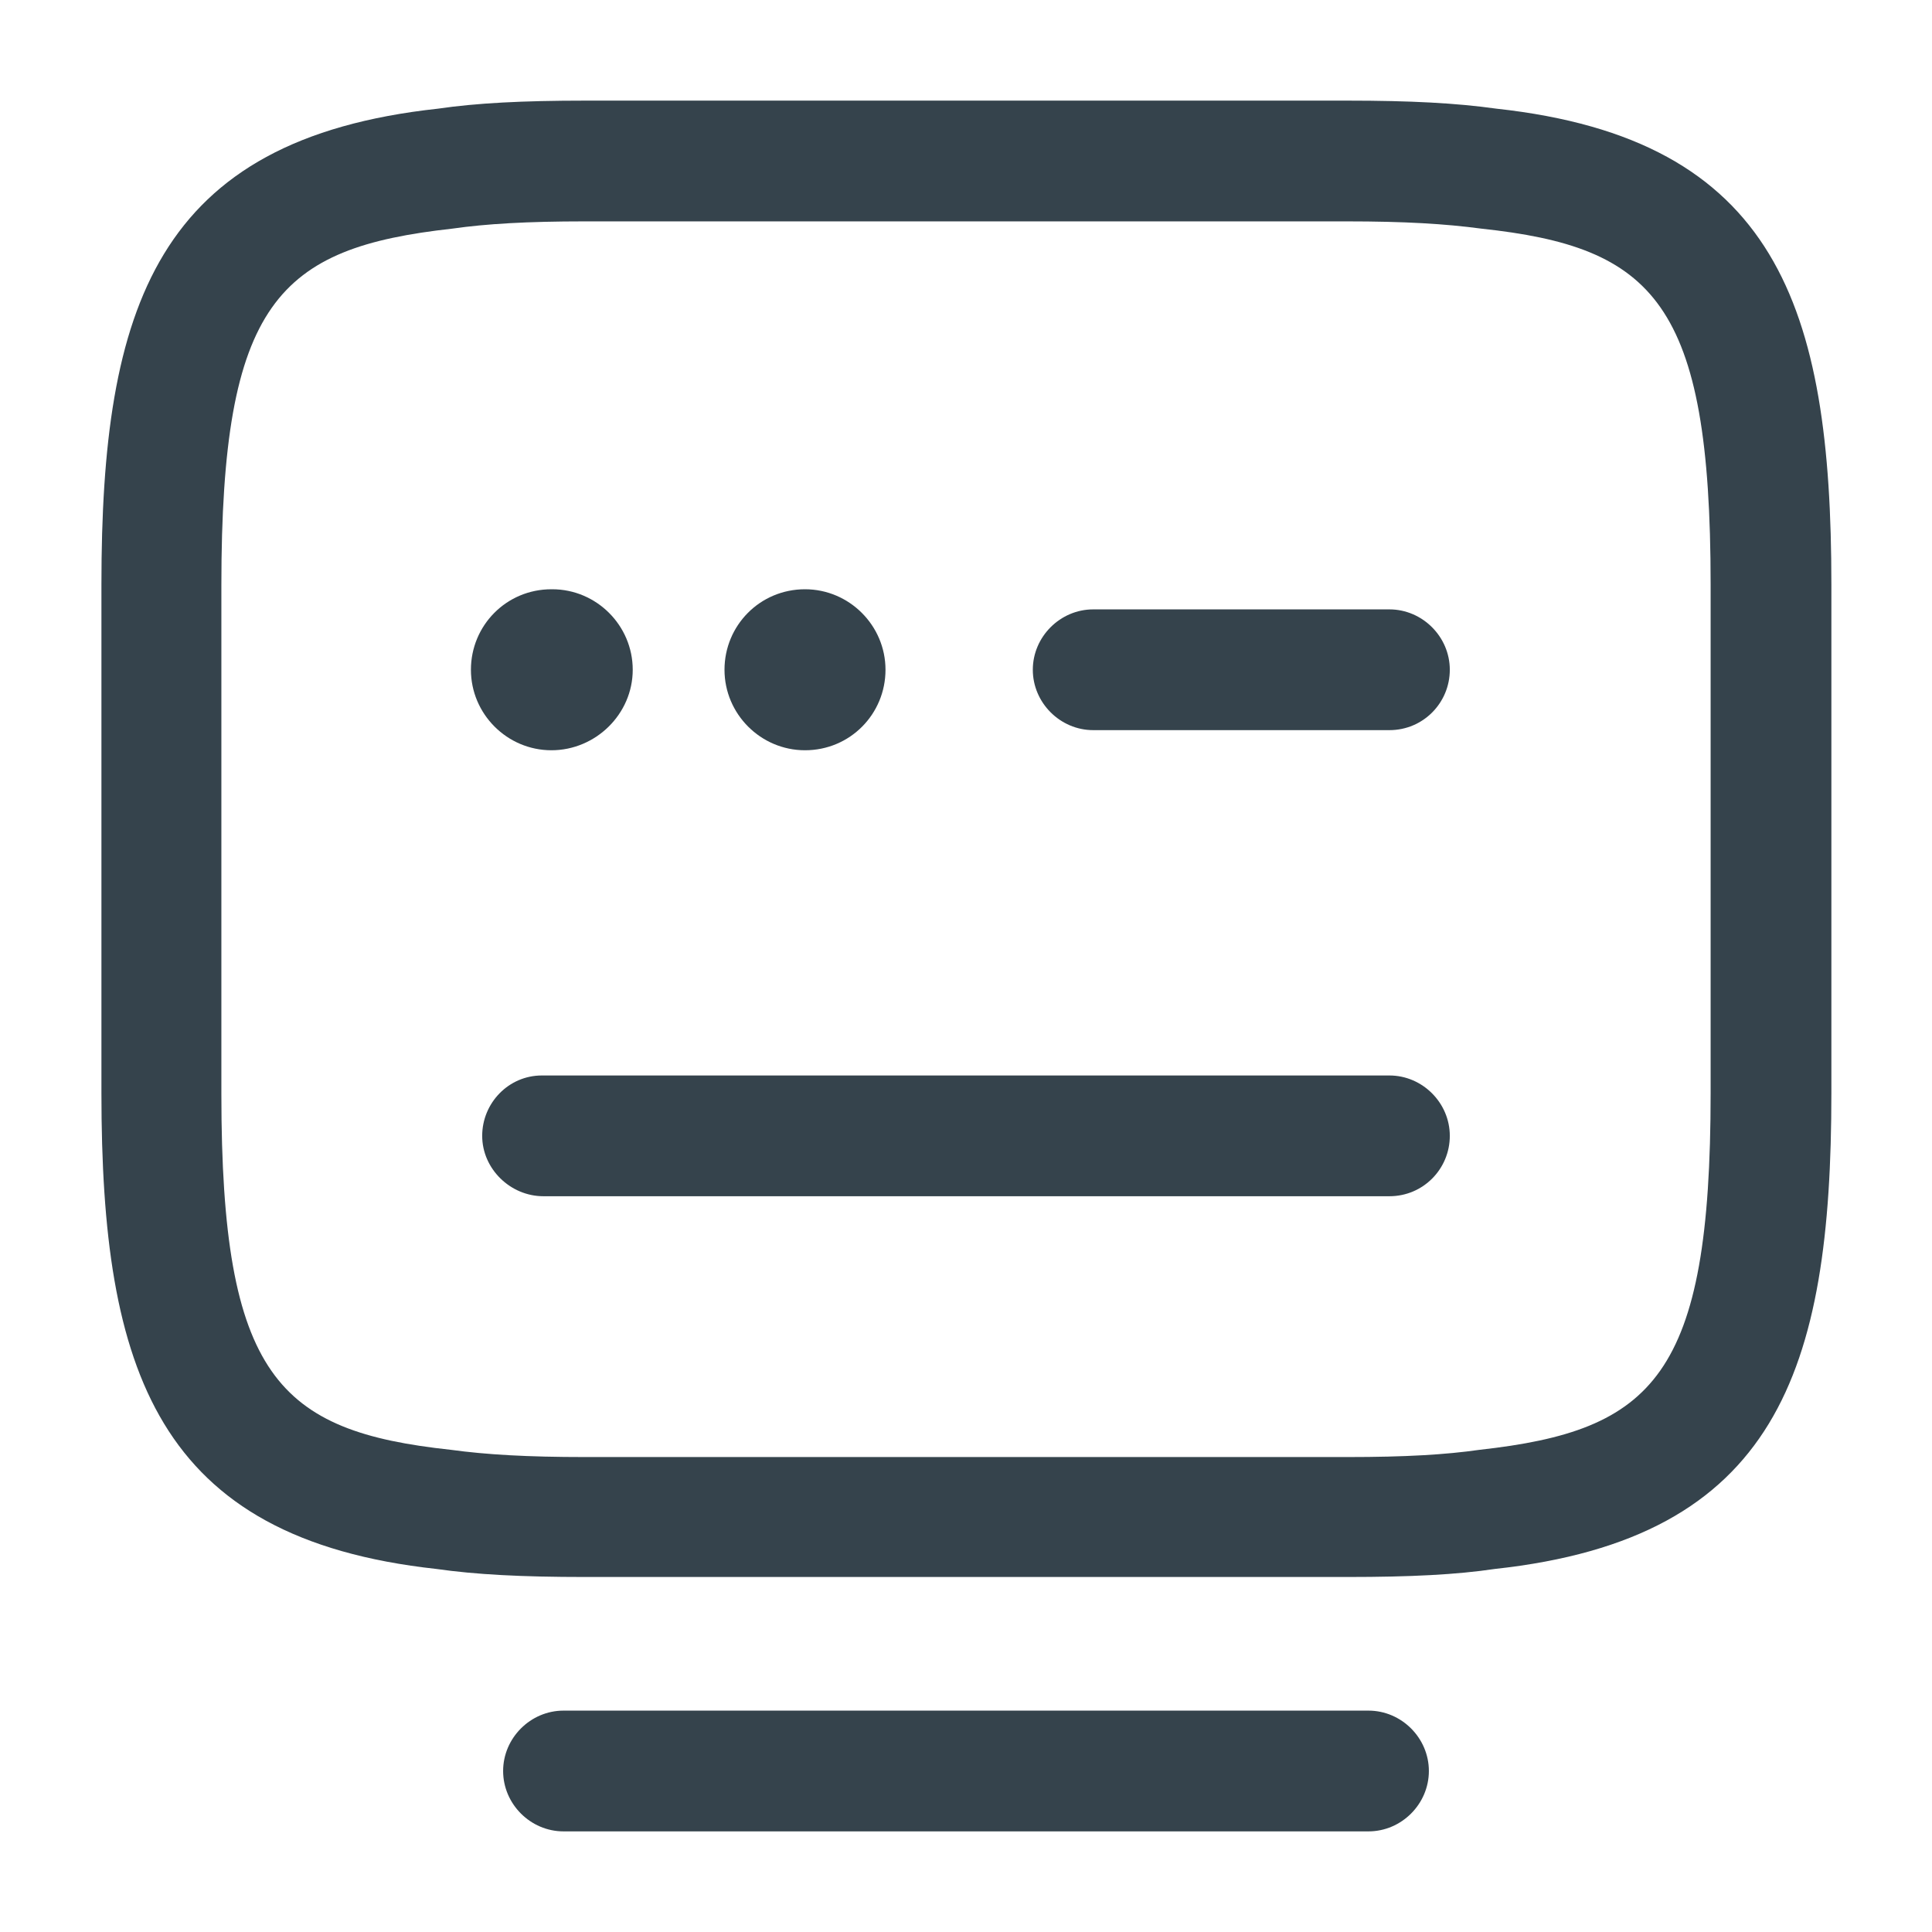 <svg width="24" height="24" viewBox="0 0 24 24" fill="none" xmlns="http://www.w3.org/2000/svg">
<path d="M16.74 19.59H7.27C6.48 19.59 5.91 19.56 5.42 19.49C1.95 19.11 1.26 17.03 1.26 13.58V7.26C1.26 3.81 1.94 1.73 5.44 1.35C5.92 1.28 6.49 1.25 7.27 1.25H16.74C17.52 1.25 18.09 1.28 18.59 1.35C22.07 1.73 22.75 3.81 22.75 7.26V13.58C22.75 17.03 22.07 19.11 18.57 19.49C18.1 19.56 17.53 19.59 16.74 19.59ZM7.26 2.75C6.55 2.75 6.04 2.78 5.62 2.84C3.46 3.08 2.75 3.75 2.75 7.27V13.59C2.75 17.1 3.46 17.78 5.6 18.01C6.04 18.07 6.55 18.1 7.27 18.1H16.74C17.46 18.1 17.96 18.07 18.38 18.01C20.54 17.77 21.25 17.1 21.25 13.58V7.26C21.25 3.75 20.54 3.07 18.4 2.84C17.95 2.78 17.45 2.75 16.73 2.75H7.26Z" fill="#35434C"/>
<path d="M17.26 9.07H13.58C13.17 9.07 12.83 8.73 12.83 8.32C12.83 7.91 13.17 7.57 13.58 7.57H17.26C17.67 7.57 18.01 7.91 18.01 8.32C18.01 8.73 17.68 9.07 17.26 9.07Z" fill="#35434C"/>
<path d="M10 9.32C9.45 9.32 9 8.87 9 8.32C9 7.77 9.44 7.32 10 7.32C10.55 7.32 11 7.77 11 8.32C11 8.87 10.56 9.32 10 9.32Z" fill="#35434C"/>
<path d="M6.85 9.32C6.3 9.32 5.85 8.87 5.85 8.32C5.85 7.77 6.29 7.32 6.85 7.32H6.86C7.41 7.32 7.86 7.77 7.86 8.32C7.86 8.87 7.4 9.32 6.85 9.32Z" fill="#35434C"/>
<path d="M17.26 14.86H6.75C6.34 14.86 5.99 14.52 5.99 14.11C5.99 13.7 6.32 13.36 6.73 13.36H17.26C17.67 13.36 18.01 13.7 18.01 14.11C18.01 14.52 17.68 14.86 17.26 14.86Z" fill="#35434C"/>
<path d="M17 22.75H7C6.59 22.75 6.25 22.41 6.25 22C6.25 21.59 6.59 21.25 7 21.25H17C17.41 21.25 17.75 21.59 17.75 22C17.75 22.41 17.41 22.75 17 22.75Z" fill="#35434C"/>
</svg>
